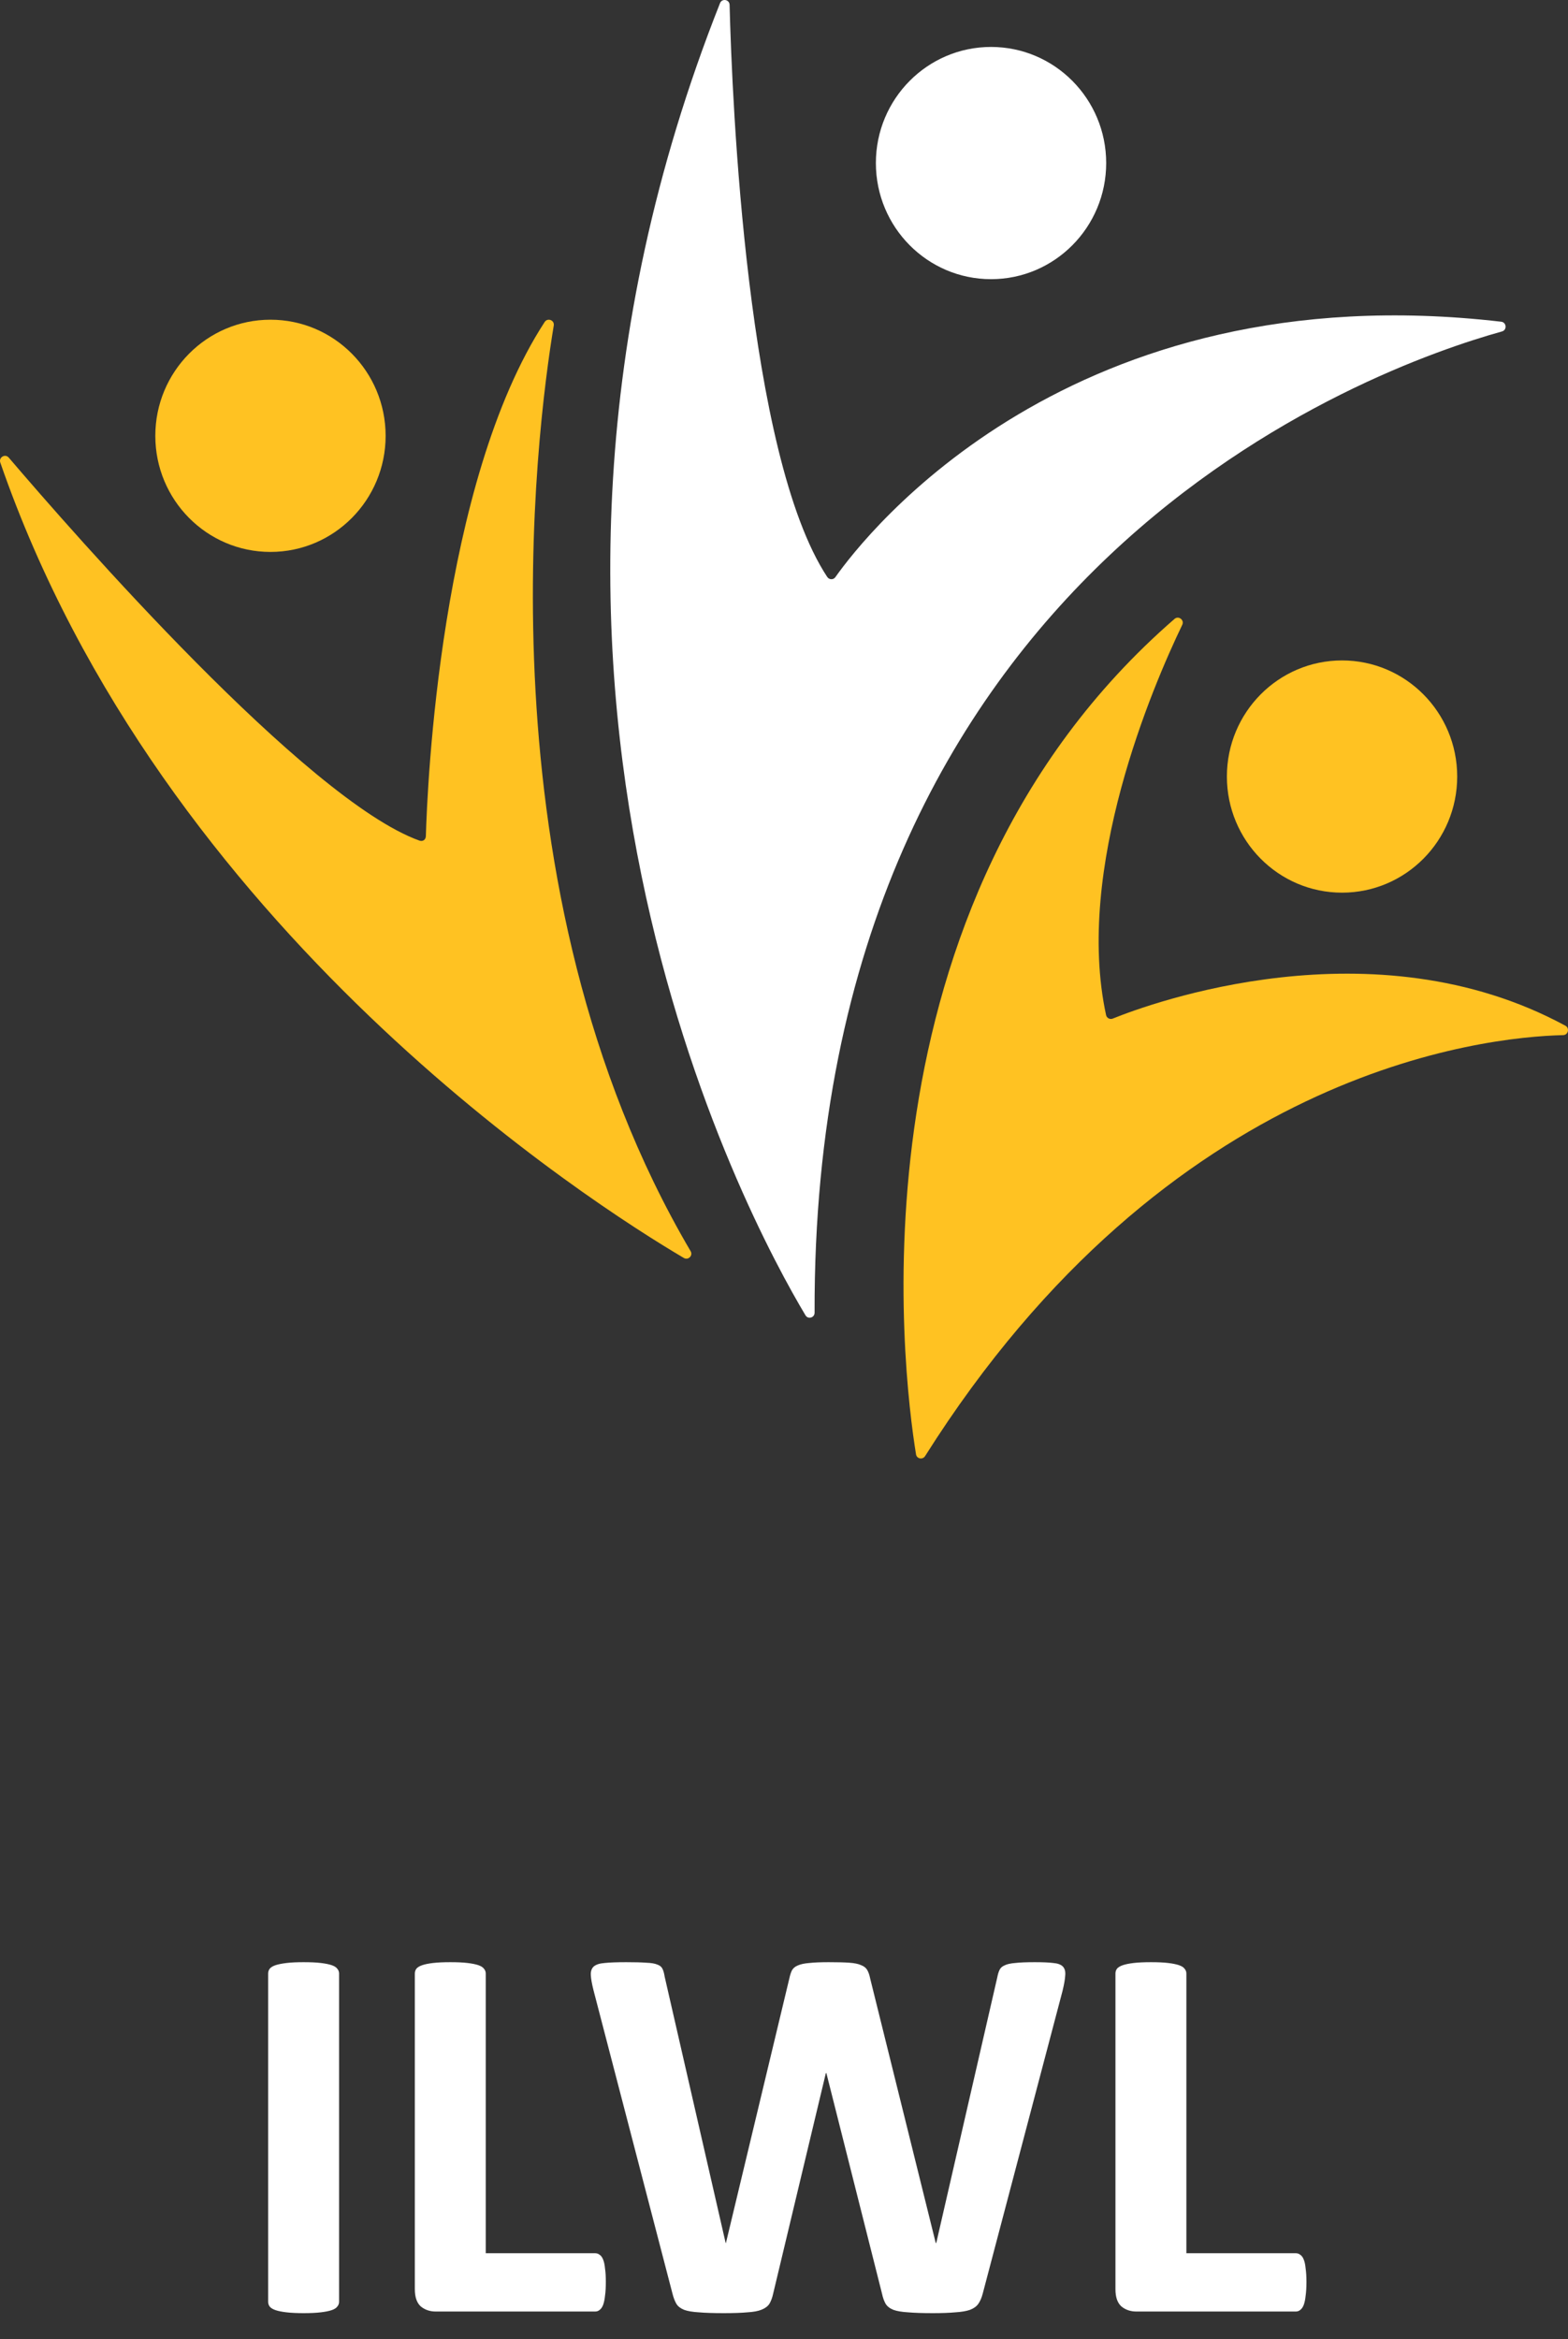 <svg width="57" height="85" viewBox="0 0 57 85" fill="none" xmlns="http://www.w3.org/2000/svg">
<rect x="0" y="0" width="57" height="85" fill="#333333" stroke="none"/>
<path d="M33.299 52.85C32.812 49.847 30.693 32.906 42.696 22.491C42.844 22.362 43.062 22.531 42.977 22.707C41.9 24.945 39.056 31.564 40.208 36.887C40.231 36.996 40.348 37.056 40.449 37.016C41.797 36.471 49.906 33.483 56.905 37.274C57.067 37.361 57.009 37.61 56.826 37.616C53.937 37.685 42.491 38.874 33.627 52.917C33.539 53.055 33.324 53.013 33.299 52.85Z" fill="#FFC222"/>
<path d="M48.786 32.439C51.098 32.439 52.972 30.55 52.972 28.219C52.972 25.889 51.098 24 48.786 24C46.474 24 44.6 25.889 44.6 28.219C44.6 30.55 46.474 32.439 48.786 32.439Z" fill="#FFC222"/>
<path d="M29.281 47.798C27.2 44.32 16.498 24.547 26.174 0.115C26.246 -0.068 26.517 -0.021 26.522 0.177C26.612 3.655 27.144 16.53 30.072 20.967C30.142 21.072 30.294 21.078 30.367 20.974C31.466 19.419 38.898 9.871 54.571 11.691C54.768 11.714 54.789 11.992 54.6 12.045C49.973 13.331 29.535 20.546 29.612 47.704C29.612 47.886 29.374 47.956 29.281 47.798Z" fill="white"/>
<path d="M36.026 10.145C38.337 10.145 40.212 8.256 40.212 5.925C40.212 3.595 38.337 1.706 36.026 1.706C33.714 1.706 31.84 3.595 31.84 5.925C31.84 8.256 33.714 10.145 36.026 10.145Z" fill="white"/>
<path d="M24.859 45.714C21.581 43.783 5.897 33.818 0.011 16.81C-0.055 16.619 0.19 16.476 0.319 16.63C2.657 19.369 11.128 29.061 15.24 30.545C15.37 30.592 15.478 30.518 15.481 30.38C15.532 28.607 15.997 17.544 19.799 11.702C19.907 11.537 20.163 11.635 20.13 11.831C19.496 15.653 17.341 32.262 25.105 45.467C25.201 45.626 25.019 45.808 24.859 45.714Z" fill="#FFC222"/>
<path d="M9.832 20.057C12.144 20.057 14.018 18.168 14.018 15.838C14.018 13.507 12.144 11.618 9.832 11.618C7.52 11.618 5.646 13.507 5.646 15.838C5.646 18.168 7.52 20.057 9.832 20.057Z" fill="#FFC222"/>
<path d="M12.326 83.648C12.326 83.713 12.303 83.772 12.258 83.824C12.219 83.876 12.15 83.919 12.053 83.951C11.955 83.984 11.825 84.01 11.662 84.029C11.499 84.049 11.291 84.059 11.037 84.059C10.79 84.059 10.581 84.049 10.412 84.029C10.249 84.01 10.119 83.984 10.021 83.951C9.924 83.919 9.852 83.876 9.807 83.824C9.768 83.772 9.748 83.713 9.748 83.648V71.715C9.748 71.65 9.768 71.591 9.807 71.539C9.852 71.487 9.924 71.445 10.021 71.412C10.126 71.38 10.259 71.353 10.422 71.334C10.585 71.314 10.79 71.305 11.037 71.305C11.291 71.305 11.499 71.314 11.662 71.334C11.825 71.353 11.955 71.38 12.053 71.412C12.15 71.445 12.219 71.487 12.258 71.539C12.303 71.591 12.326 71.65 12.326 71.715V83.648ZM22.023 82.926C22.023 83.121 22.014 83.287 21.994 83.424C21.981 83.554 21.958 83.665 21.926 83.756C21.893 83.841 21.851 83.902 21.799 83.941C21.753 83.981 21.698 84 21.633 84H15.842C15.627 84 15.445 83.938 15.295 83.814C15.152 83.684 15.08 83.476 15.08 83.189V71.715C15.08 71.65 15.1 71.591 15.139 71.539C15.184 71.487 15.256 71.445 15.354 71.412C15.451 71.38 15.581 71.353 15.744 71.334C15.913 71.314 16.122 71.305 16.369 71.305C16.623 71.305 16.831 71.314 16.994 71.334C17.157 71.353 17.287 71.38 17.385 71.412C17.482 71.445 17.551 71.487 17.59 71.539C17.635 71.591 17.658 71.65 17.658 71.715V81.881H21.633C21.698 81.881 21.753 81.9 21.799 81.939C21.851 81.972 21.893 82.031 21.926 82.115C21.958 82.193 21.981 82.301 21.994 82.438C22.014 82.568 22.023 82.731 22.023 82.926ZM35.725 83.346C35.685 83.502 35.63 83.629 35.559 83.727C35.493 83.818 35.393 83.889 35.256 83.941C35.119 83.987 34.943 84.016 34.728 84.029C34.514 84.049 34.24 84.059 33.908 84.059C33.537 84.059 33.238 84.049 33.01 84.029C32.788 84.016 32.613 83.987 32.482 83.941C32.352 83.889 32.258 83.818 32.199 83.727C32.141 83.629 32.095 83.502 32.062 83.346L30.041 75.338H30.021L28.107 83.346C28.075 83.495 28.029 83.619 27.971 83.717C27.912 83.808 27.818 83.88 27.688 83.932C27.564 83.984 27.391 84.016 27.17 84.029C26.955 84.049 26.669 84.059 26.311 84.059C25.933 84.059 25.63 84.049 25.402 84.029C25.181 84.016 25.005 83.987 24.875 83.941C24.745 83.889 24.65 83.818 24.592 83.727C24.533 83.629 24.484 83.502 24.445 83.346L21.574 72.32C21.516 72.086 21.483 71.904 21.477 71.773C21.47 71.637 21.506 71.533 21.584 71.461C21.669 71.389 21.802 71.347 21.984 71.334C22.173 71.314 22.434 71.305 22.766 71.305C23.072 71.305 23.312 71.311 23.488 71.324C23.671 71.331 23.807 71.353 23.898 71.393C23.99 71.425 24.051 71.477 24.084 71.549C24.116 71.614 24.143 71.708 24.162 71.832L26.379 81.51H26.389L28.693 71.9C28.719 71.777 28.752 71.676 28.791 71.598C28.837 71.519 28.908 71.461 29.006 71.422C29.11 71.376 29.25 71.347 29.426 71.334C29.602 71.314 29.836 71.305 30.129 71.305C30.441 71.305 30.689 71.311 30.871 71.324C31.06 71.337 31.203 71.367 31.301 71.412C31.405 71.451 31.48 71.51 31.525 71.588C31.571 71.666 31.607 71.77 31.633 71.9L34.016 81.51H34.035L36.252 71.861C36.272 71.757 36.297 71.669 36.33 71.598C36.363 71.519 36.425 71.461 36.516 71.422C36.607 71.376 36.737 71.347 36.906 71.334C37.075 71.314 37.313 71.305 37.619 71.305C37.906 71.305 38.127 71.314 38.283 71.334C38.446 71.347 38.563 71.389 38.635 71.461C38.706 71.533 38.736 71.64 38.723 71.783C38.716 71.92 38.684 72.109 38.625 72.35L35.725 83.346ZM47.492 82.926C47.492 83.121 47.482 83.287 47.463 83.424C47.45 83.554 47.427 83.665 47.395 83.756C47.362 83.841 47.32 83.902 47.268 83.941C47.222 83.981 47.167 84 47.102 84H41.31C41.096 84 40.913 83.938 40.764 83.814C40.62 83.684 40.549 83.476 40.549 83.189V71.715C40.549 71.65 40.568 71.591 40.607 71.539C40.653 71.487 40.725 71.445 40.822 71.412C40.92 71.38 41.05 71.353 41.213 71.334C41.382 71.314 41.59 71.305 41.838 71.305C42.092 71.305 42.3 71.314 42.463 71.334C42.626 71.353 42.756 71.38 42.853 71.412C42.951 71.445 43.02 71.487 43.059 71.539C43.104 71.591 43.127 71.65 43.127 71.715V81.881H47.102C47.167 81.881 47.222 81.9 47.268 81.939C47.32 81.972 47.362 82.031 47.395 82.115C47.427 82.193 47.45 82.301 47.463 82.438C47.482 82.568 47.492 82.731 47.492 82.926Z" fill="white"/>
</svg>

